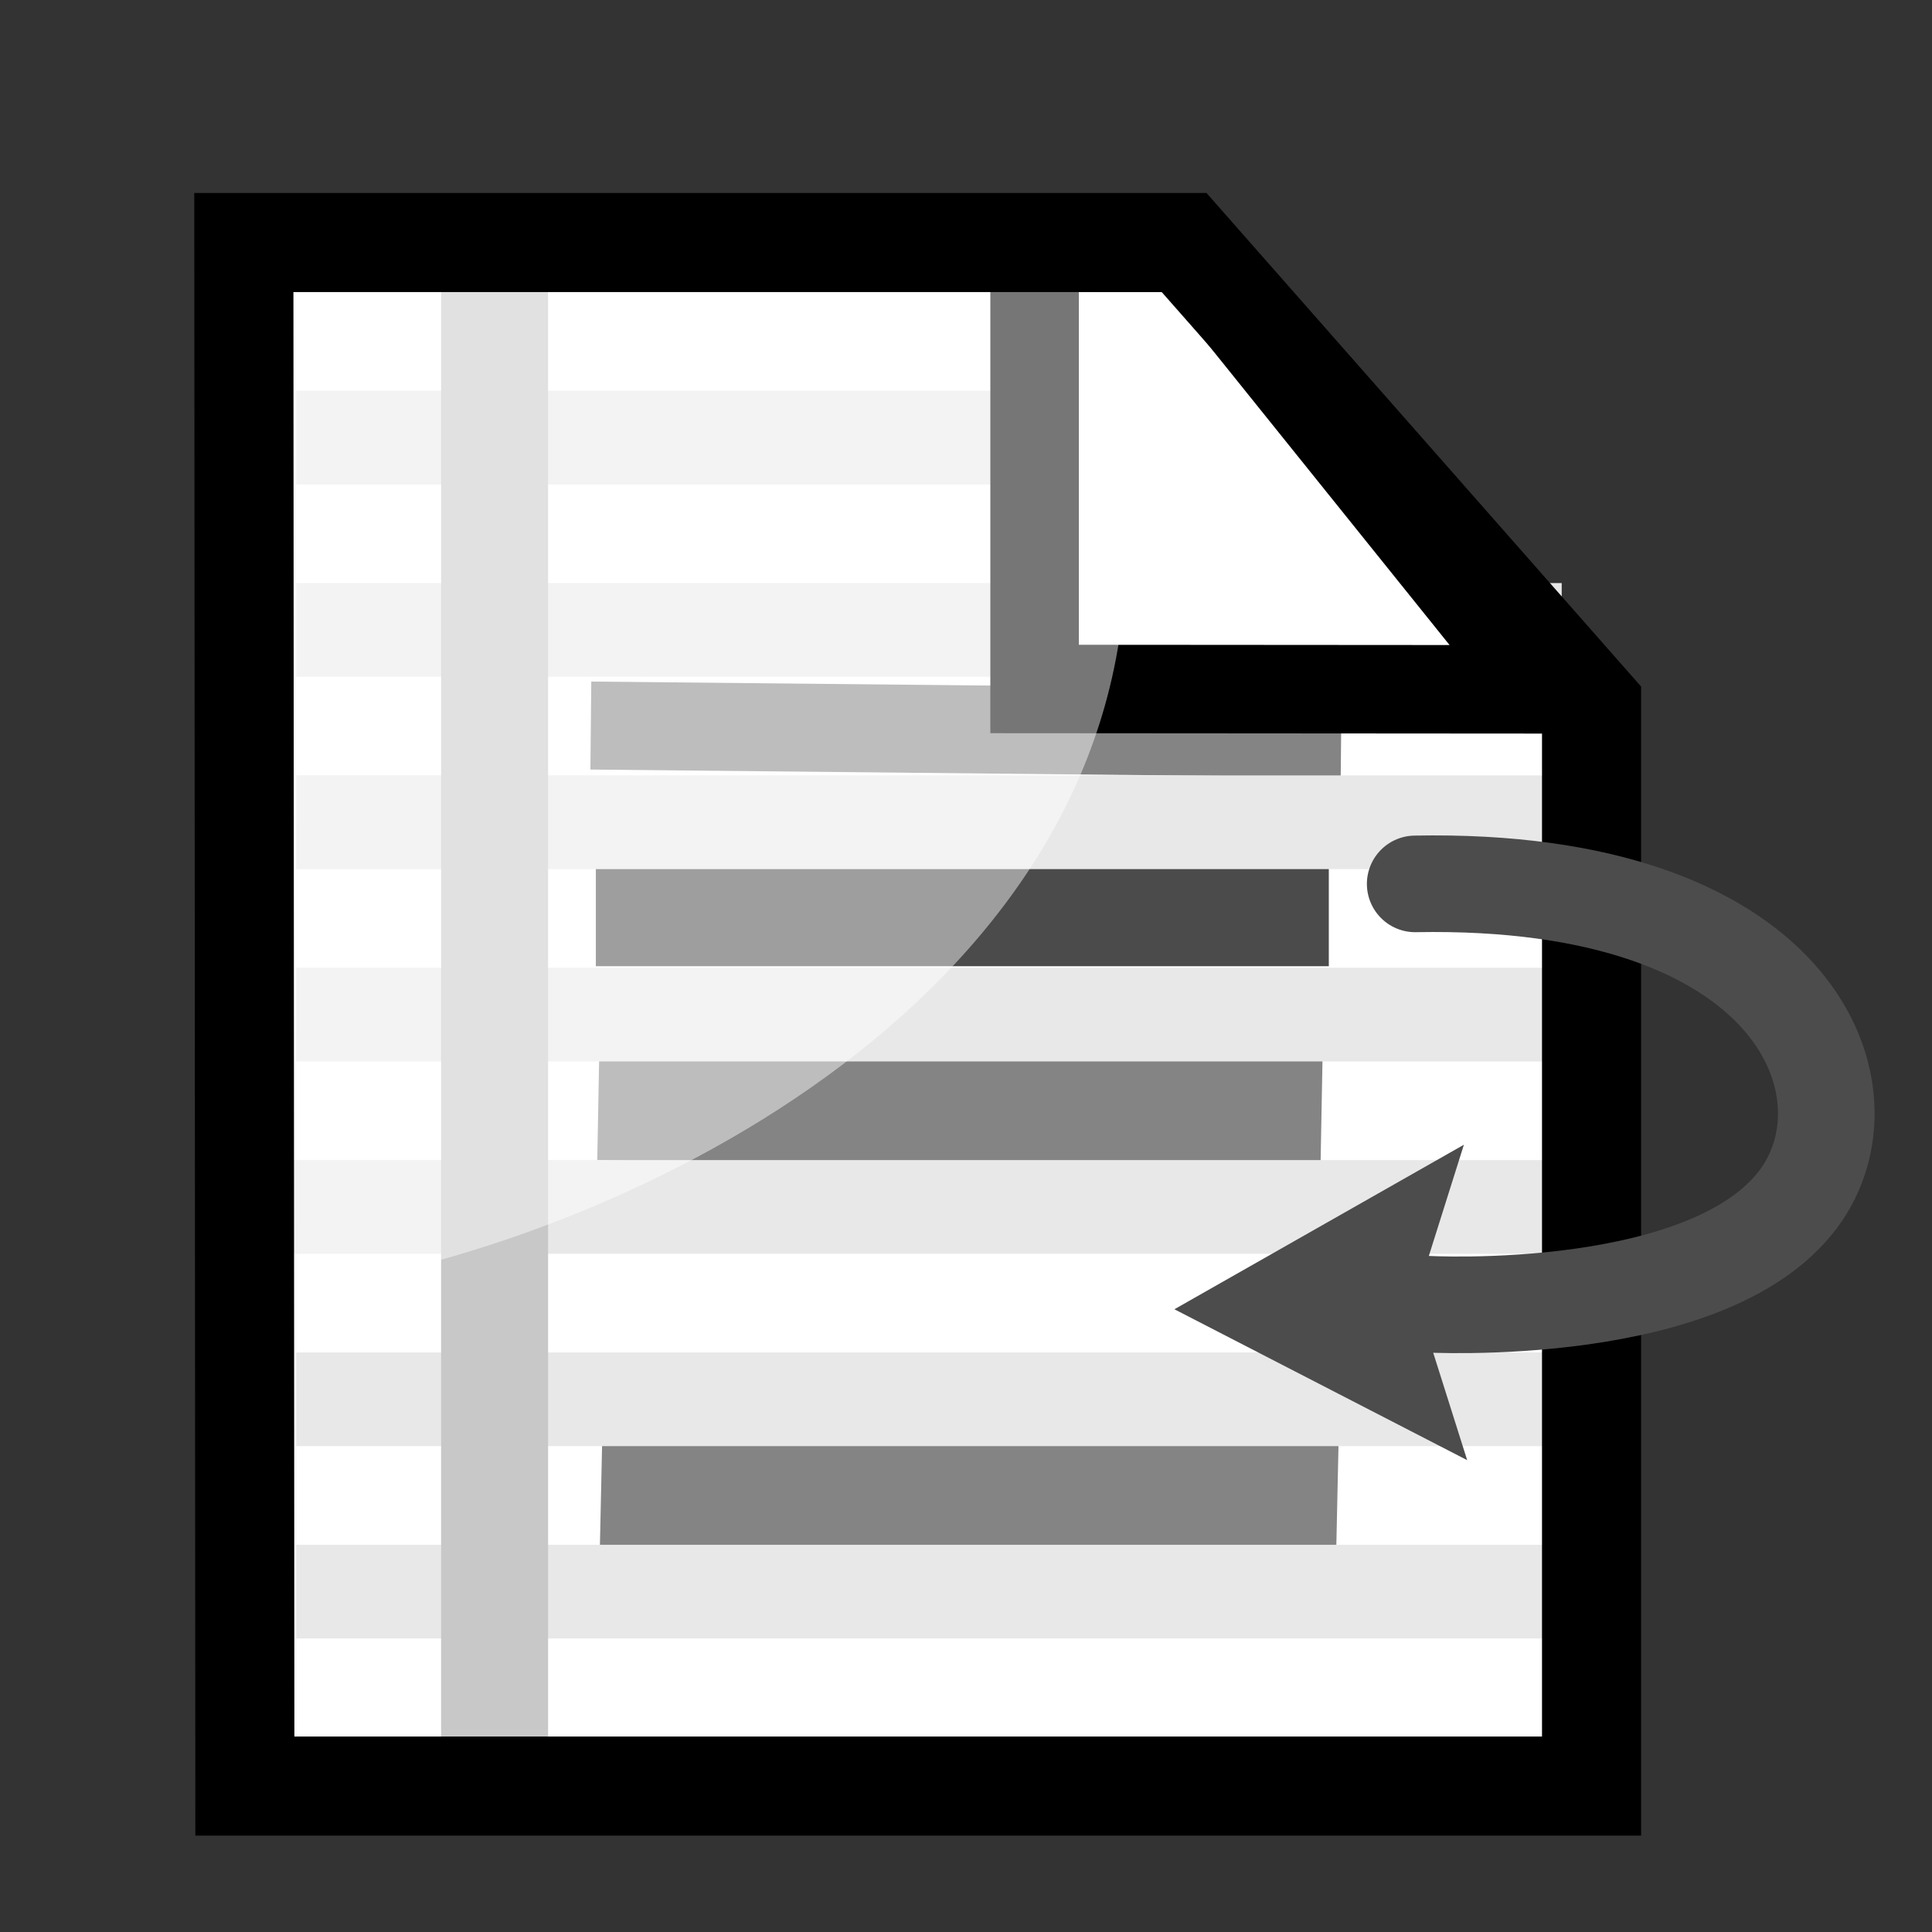 <?xml version="1.0" encoding="UTF-8" standalone="no"?>
<!-- Created with Inkscape (http://www.inkscape.org/) -->
<svg
   xmlns:dc="http://purl.org/dc/elements/1.1/"
   xmlns:cc="http://creativecommons.org/ns#"
   xmlns:rdf="http://www.w3.org/1999/02/22-rdf-syntax-ns#"
   xmlns:svg="http://www.w3.org/2000/svg"
   xmlns="http://www.w3.org/2000/svg"
   xmlns:xlink="http://www.w3.org/1999/xlink"
   xmlns:sodipodi="http://sodipodi.sourceforge.net/DTD/sodipodi-0.dtd"
   xmlns:inkscape="http://www.inkscape.org/namespaces/inkscape"
   id="svg1340"
   sodipodi:version="0.32"
   inkscape:version="0.46"
   width="400"
   height="400"
   sodipodi:docbase="D:\Quelltexte\Projekte\phpsurveyor\source\original art"
   sodipodi:docname="reorder_disabled.svg"
   version="1.0"
   inkscape:export-filename="D:\web\xampp\htdocs\limesurvey\images\reorder_disabled.png"
   inkscape:export-xdpi="9.5600004"
   inkscape:export-ydpi="9.5600004"
   inkscape:output_extension="org.inkscape.output.svg.inkscape">
  <rect width="100%" height="100%" fill="#333333" stroke="none"/>
  <sodipodi:namedview
     inkscape:window-height="721"
     inkscape:window-width="1021"
     inkscape:pageshadow="2"
     inkscape:pageopacity="0.0"
     borderopacity="1.0"
     bordercolor="#666666"
     pagecolor="#ffffff"
     id="base"
     inkscape:zoom="1"
     inkscape:cx="267.53047"
     inkscape:cy="163"
     inkscape:window-x="261"
     inkscape:window-y="130"
     inkscape:current-layer="svg1340"
     width="400px"
     height="400px"
     showgrid="false"
     showguides="true"
     inkscape:guide-bbox="true">
    <sodipodi:guide
       id="guide5700"
       position="58,360"
       orientation="0,1" />
    <sodipodi:guide
       id="guide5702"
       position="40,258"
       orientation="1,0" />
  </sodipodi:namedview>
  <defs
     id="defs1343">
    <inkscape:perspective
       id="perspective5698"
       inkscape:persp3d-origin="200 : 133.33333 : 1"
       inkscape:vp_z="400 : 200 : 1"
       inkscape:vp_y="0 : 1000 : 0"
       inkscape:vp_x="0 : 200 : 1"
       sodipodi:type="inkscape:persp3d" />
    <marker
       style="overflow:visible;"
       id="Arrow2Send"
       refX="0.0"
       refY="0.0"
       orient="auto"
       inkscape:stockid="Arrow2Send">
      <path
         transform="scale(0.3) rotate(180) translate(-2.3,0)"
         d="M 8.719,4.034 L -2.207,0.016 L 8.719,-4.002 C 6.973,-1.63 6.983,1.616 8.719,4.034 z "
         style="font-size:12.0;fill-rule:evenodd;stroke-width:0.625;stroke-linejoin:round;"
         id="path8423" />
    </marker>
    <marker
       style="overflow:visible;"
       id="Arrow1Mend"
       refX="0.0"
       refY="0.0"
       orient="auto"
       inkscape:stockid="Arrow1Mend">
      <path
         transform="scale(0.4) rotate(180) translate(10,0)"
         style="fill-rule:evenodd;stroke:#000000;stroke-width:1.0pt;marker-start:none;"
         d="M 0.0,0.0 L 5.0,-5.0 L -12.5,0.0 L 5.0,5.0 L 0.0,0.0 z "
         id="path8447" />
    </marker>
    <marker
       style="overflow:visible;"
       id="Arrow1Send"
       refX="0.0"
       refY="0.0"
       orient="auto"
       inkscape:stockid="Arrow1Send">
      <path
         transform="scale(0.2) rotate(180) translate(6,0)"
         style="fill-rule:evenodd;stroke:#000000;stroke-width:1.0pt;marker-start:none;"
         d="M 0.0,0.0 L 5.0,-5.0 L -12.5,0.0 L 5.0,5.0 L 0.0,0.0 z "
         id="path8441" />
    </marker>
    <marker
       style="overflow:visible;"
       id="Arrow2Mend"
       refX="0.0"
       refY="0.0"
       orient="auto"
       inkscape:stockid="Arrow2Mend">
      <path
         transform="scale(0.6) rotate(180) translate(0,0)"
         d="M 8.719,4.034 L -2.207,0.016 L 8.719,-4.002 C 6.973,-1.63 6.983,1.616 8.719,4.034 z "
         style="font-size:12.0;fill-rule:evenodd;stroke-width:0.625;stroke-linejoin:round;"
         id="path8429" />
    </marker>
    <marker
       style="overflow:visible;"
       id="Arrow2Lend"
       refX="0.0"
       refY="0.0"
       orient="auto"
       inkscape:stockid="Arrow2Lend">
      <path
         transform="scale(1.1) rotate(180) translate(1,0)"
         d="M 8.719,4.034 L -2.207,0.016 L 8.719,-4.002 C 6.973,-1.63 6.983,1.616 8.719,4.034 z "
         style="font-size:12.0;fill-rule:evenodd;stroke-width:0.625;stroke-linejoin:round;"
         id="path8435" />
    </marker>
    <linearGradient
       id="linearGradient9578">
      <stop
         id="stop9580"
         offset="0"
         style="stop-color:#ffffff;stop-opacity:1;" />
      <stop
         id="stop9582"
         offset="1"
         style="stop-color:#d3d3d3;stop-opacity:1;" />
    </linearGradient>
    <linearGradient
       gradientTransform="translate(308.895,-111.421)"
       gradientUnits="userSpaceOnUse"
       y2="245.46"
       x2="-54.282"
       y1="227.093"
       x1="-231.198"
       id="linearGradient3336"
       xlink:href="#linearGradient2250"
       inkscape:collect="always" />
    <linearGradient
       id="linearGradient2250">
      <stop
         id="stop2252"
         offset="0"
         style="stop-color:#4c4c4c;stop-opacity:1;" />
      <stop
         id="stop2254"
         offset="1"
         style="stop-color:#282828;stop-opacity:1;" />
    </linearGradient>
    <linearGradient
       id="linearGradient2244">
      <stop
         style="stop-color:#c1c1c1;stop-opacity:1;"
         offset="0"
         id="stop2246" />
      <stop
         style="stop-color:#5e5e5e;stop-opacity:1;"
         offset="1"
         id="stop2248" />
    </linearGradient>
    <linearGradient
       id="linearGradient2232">
      <stop
         id="stop2234"
         offset="0"
         style="stop-color:#393939;stop-opacity:1;" />
      <stop
         id="stop2236"
         offset="1"
         style="stop-color:#171717;stop-opacity:1;" />
    </linearGradient>
    <linearGradient
       y2="245.46"
       x2="-54.282"
       y1="227.093"
       x1="-231.198"
       gradientTransform="translate(308.895,-111.421)"
       gradientUnits="userSpaceOnUse"
       id="linearGradient1913"
       xlink:href="#linearGradient2250"
       inkscape:collect="always" />
    <linearGradient
       y2="245.46"
       x2="-54.282"
       y1="227.093"
       x1="-231.198"
       gradientTransform="matrix(1.046,0,0,1.129,304.993,-155.063)"
       gradientUnits="userSpaceOnUse"
       id="linearGradient1899"
       xlink:href="#linearGradient2250"
       inkscape:collect="always" />
  </defs>
  <path
     sodipodi:nodetypes="cccccc"
     id="rect3309"
     d="M 47.065,51.203 L 248.643,50.411 L 327.278,141.503 L 325.682,370.421 L 47.065,370.421 L 47.065,51.203 z"
     style="fill:#ffffff;fill-opacity:1;stroke:none;stroke-width:20;stroke-linejoin:round;stroke-miterlimit:4;stroke-opacity:1" />
  <path
     sodipodi:nodetypes="ccc"
     id="path5754"
     d="M 122.328,150.217 L 277.672,151.783 L 122.328,150.217 z"
     style="fill:none;fill-opacity:1;fill-rule:evenodd;stroke:#848484;stroke-width:18.217px;stroke-linecap:butt;stroke-linejoin:miter;stroke-opacity:1" />
  <path
     sodipodi:nodetypes="ccc"
     id="path9356"
     d="M 123.88,228.276 L 273.593,231.061 L 123.88,228.276 z"
     style="fill:none;fill-opacity:1;fill-rule:evenodd;stroke:#848484;stroke-width:23.847px;stroke-linecap:butt;stroke-linejoin:miter;stroke-opacity:1" />
  <path
     sodipodi:nodetypes="ccc"
     id="path2657"
     d="M 59.339,249.884 L 321.33,249.884 L 59.339,249.884 z"
     style="fill:#e8e8e8;fill-opacity:1;fill-rule:evenodd;stroke:#e8e8e8;stroke-width:19.401px;stroke-linecap:butt;stroke-linejoin:miter;stroke-opacity:1" />
  <path
     sodipodi:nodetypes="ccc"
     id="path10245"
     d="M 124.484,307.167 L 276.88,310.472 L 124.484,307.167 z"
     style="fill:none;fill-opacity:1;fill-rule:evenodd;stroke:#848484;stroke-width:26.211px;stroke-linecap:butt;stroke-linejoin:miter;stroke-opacity:1" />
  <path
     style="fill:#e8e8e8;fill-opacity:1;fill-rule:evenodd;stroke:#e8e8e8;stroke-width:19.401px;stroke-linecap:butt;stroke-linejoin:miter;stroke-opacity:1"
     d="M 61.344,329.528 L 323.335,329.528 L 61.344,329.528 z"
     id="path2655"
     sodipodi:nodetypes="ccc" />
  <path
     sodipodi:nodetypes="ccc"
     id="path5718"
     d="M 61.344,289.706 L 323.335,289.706 L 61.344,289.706 z"
     style="fill:#e8e8e8;fill-opacity:1;fill-rule:evenodd;stroke:#e8e8e8;stroke-width:19.401px;stroke-linecap:butt;stroke-linejoin:miter;stroke-opacity:1" />
  <path
     style="fill:#e8e8e8;fill-opacity:1;fill-rule:evenodd;stroke:#e8e8e8;stroke-width:19.401px;stroke-linecap:butt;stroke-linejoin:miter;stroke-opacity:1"
     d="M 61.344,210.061 L 323.335,210.061 L 61.344,210.061 z"
     id="path2659"
     sodipodi:nodetypes="ccc" />
  <path
     id="path3228"
     d="M 322.897,368.084 L 56.845,361.686 L 50.356,54.566 L 245.028,48.167 L 329.386,144.142 L 322.897,368.084 z"
     style="fill:none;fill-opacity:1;fill-rule:evenodd;stroke:none;stroke-width:15.634px;stroke-linecap:butt;stroke-linejoin:miter;stroke-opacity:1" />
  <path
     inkscape:transform-center-x="16.520878"
     inkscape:transform-center-y="148.89828"
     sodipodi:nodetypes="ccc"
     id="path10247"
     d="M 123.365,189.141 L 275.115,189.141 L 123.365,189.141 z"
     style="fill:#4b4b4b;fill-opacity:1;fill-rule:evenodd;stroke:#4b4b4b;stroke-width:21.811px;stroke-linecap:butt;stroke-linejoin:miter;stroke-opacity:1" />
  <path
     sodipodi:nodetypes="ccc"
     id="path2661"
     d="M 61.344,170.239 L 323.335,170.239 L 61.344,170.239 z"
     style="fill:#e8e8e8;fill-opacity:1;fill-rule:evenodd;stroke:#e8e8e8;stroke-width:19.401px;stroke-linecap:butt;stroke-linejoin:miter;stroke-opacity:1" />
  <path
     sodipodi:nodetypes="ccc"
     id="path2665"
     d="M 61.344,90.595 L 273.215,90.595 L 61.344,90.595 z"
     style="fill:#e8e8e8;fill-opacity:1;fill-rule:evenodd;stroke:#e8e8e8;stroke-width:19.401px;stroke-linecap:butt;stroke-linejoin:miter;stroke-opacity:1" />
  <path
     style="fill:#e8e8e8;fill-opacity:1;fill-rule:evenodd;stroke:#e8e8e8;stroke-width:19.401px;stroke-linecap:butt;stroke-linejoin:miter;stroke-opacity:1"
     d="M 61.344,130.417 L 323.335,130.417 L 61.344,130.417 z"
     id="path2663"
     sodipodi:nodetypes="ccc" />
  <path
     sodipodi:nodetypes="ccc"
     id="path3594"
     d="M 102.4,363.02 L 102.4,58.191 L 102.4,363.02 z"
     style="fill:#c8c8c8;fill-opacity:1;fill-rule:evenodd;stroke:#c8c8c8;stroke-width:22.148px;stroke-linecap:butt;stroke-linejoin:miter;stroke-opacity:1" />
  <path
     sodipodi:nodetypes="ccccccc"
     id="path3234"
     d="M 214.913,50.701 L 221.402,82.693 L 221.402,148.275 L 324.042,145.712 L 328.799,142.899 L 250.603,50.701 L 214.913,50.701 z"
     style="fill:#ffffff;fill-opacity:1;fill-rule:evenodd;stroke:none;stroke-width:15.634px;stroke-linecap:butt;stroke-linejoin:miter;stroke-opacity:1" />
  <path
     sodipodi:nodetypes="ccccc"
     id="path5732"
     d="M 214.2,51.301 L 214.2,142.647 L 319.244,142.72 L 245.755,51.301 L 214.2,51.301 z"
     style="fill:none;fill-opacity:0.75;fill-rule:evenodd;stroke:#000000;stroke-width:18.32px;stroke-linecap:butt;stroke-linejoin:miter;stroke-opacity:1" />
  <path
     sodipodi:nodetypes="cssccc"
     id="path3886"
     d="M 225.653,53.926 C 226.103,60.838 233.239,119.038 232.51,126.295 C 223.758,213.456 119.991,261.379 53.752,268.16 C 46.305,268.922 55.43,267.244 47.982,266.481 L 59.628,58.096 L 225.653,53.926 z"
     style="fill:#ffffff;fill-opacity:0.463;stroke:none;stroke-width:17;stroke-linecap:butt;stroke-linejoin:round;stroke-miterlimit:17.9;stroke-dashoffset:0;stroke-opacity:1" />
  <path
     sodipodi:nodetypes="cccccc"
     id="path5735"
     d="M 329.515,369.788 L 50.697,369.788 L 50.485,50.212 L 245.157,50.212 L 329.515,146.017 L 329.515,369.788 z"
     style="fill:none;fill-opacity:1;fill-rule:evenodd;stroke:#000000;stroke-width:20.516;stroke-linecap:butt;stroke-linejoin:miter;stroke-miterlimit:4;stroke-dasharray:none;stroke-opacity:1" />
  <path
     id="path5737"
     d="M 326.57,350.652 L 76.384,344.951 L 70.282,71.26 L 253.345,65.558 L 332.672,151.086 L 326.57,350.652 z"
     style="fill:none;fill-opacity:1;fill-rule:evenodd;stroke:none;stroke-width:15.634px;stroke-linecap:butt;stroke-linejoin:miter;stroke-opacity:1" />
  <path
     id="path2783"
     d="M 330.98,363.898 L 69.674,357.732 L 63.3,61.797 L 254.5,55.632 L 337.353,148.111 L 330.98,363.898 z"
     style="fill:none;fill-opacity:1;fill-rule:evenodd;stroke:none;stroke-width:15.634px;stroke-linecap:butt;stroke-linejoin:miter;stroke-opacity:1" />
  <path
     style="fill:#4c4c4c;fill-rule:evenodd;stroke:none;stroke-width:3.4pt;marker-start:none"
     d="M 293.115,268.626 L 303.084,237.003 L 243.149,271.068 L 303.763,302.308 L 293.115,268.626 z"
     id="path2803"
     sodipodi:nodetypes="ccccc" />
  <path
     sodipodi:nodetypes="cscc"
     id="path5758"
     d="M 293,183 C 371.5,181.5 388.125,224.991 373.125,247.125 C 355.25,273.5 295,270 295,270 L 295,270"
     style="fill:none;fill-rule:evenodd;stroke:#4c4c4c;stroke-width:20;stroke-linecap:round;stroke-linejoin:miter;stroke-opacity:1;fill-opacity:1;stroke-miterlimit:4;stroke-dasharray:none" />
</svg>
